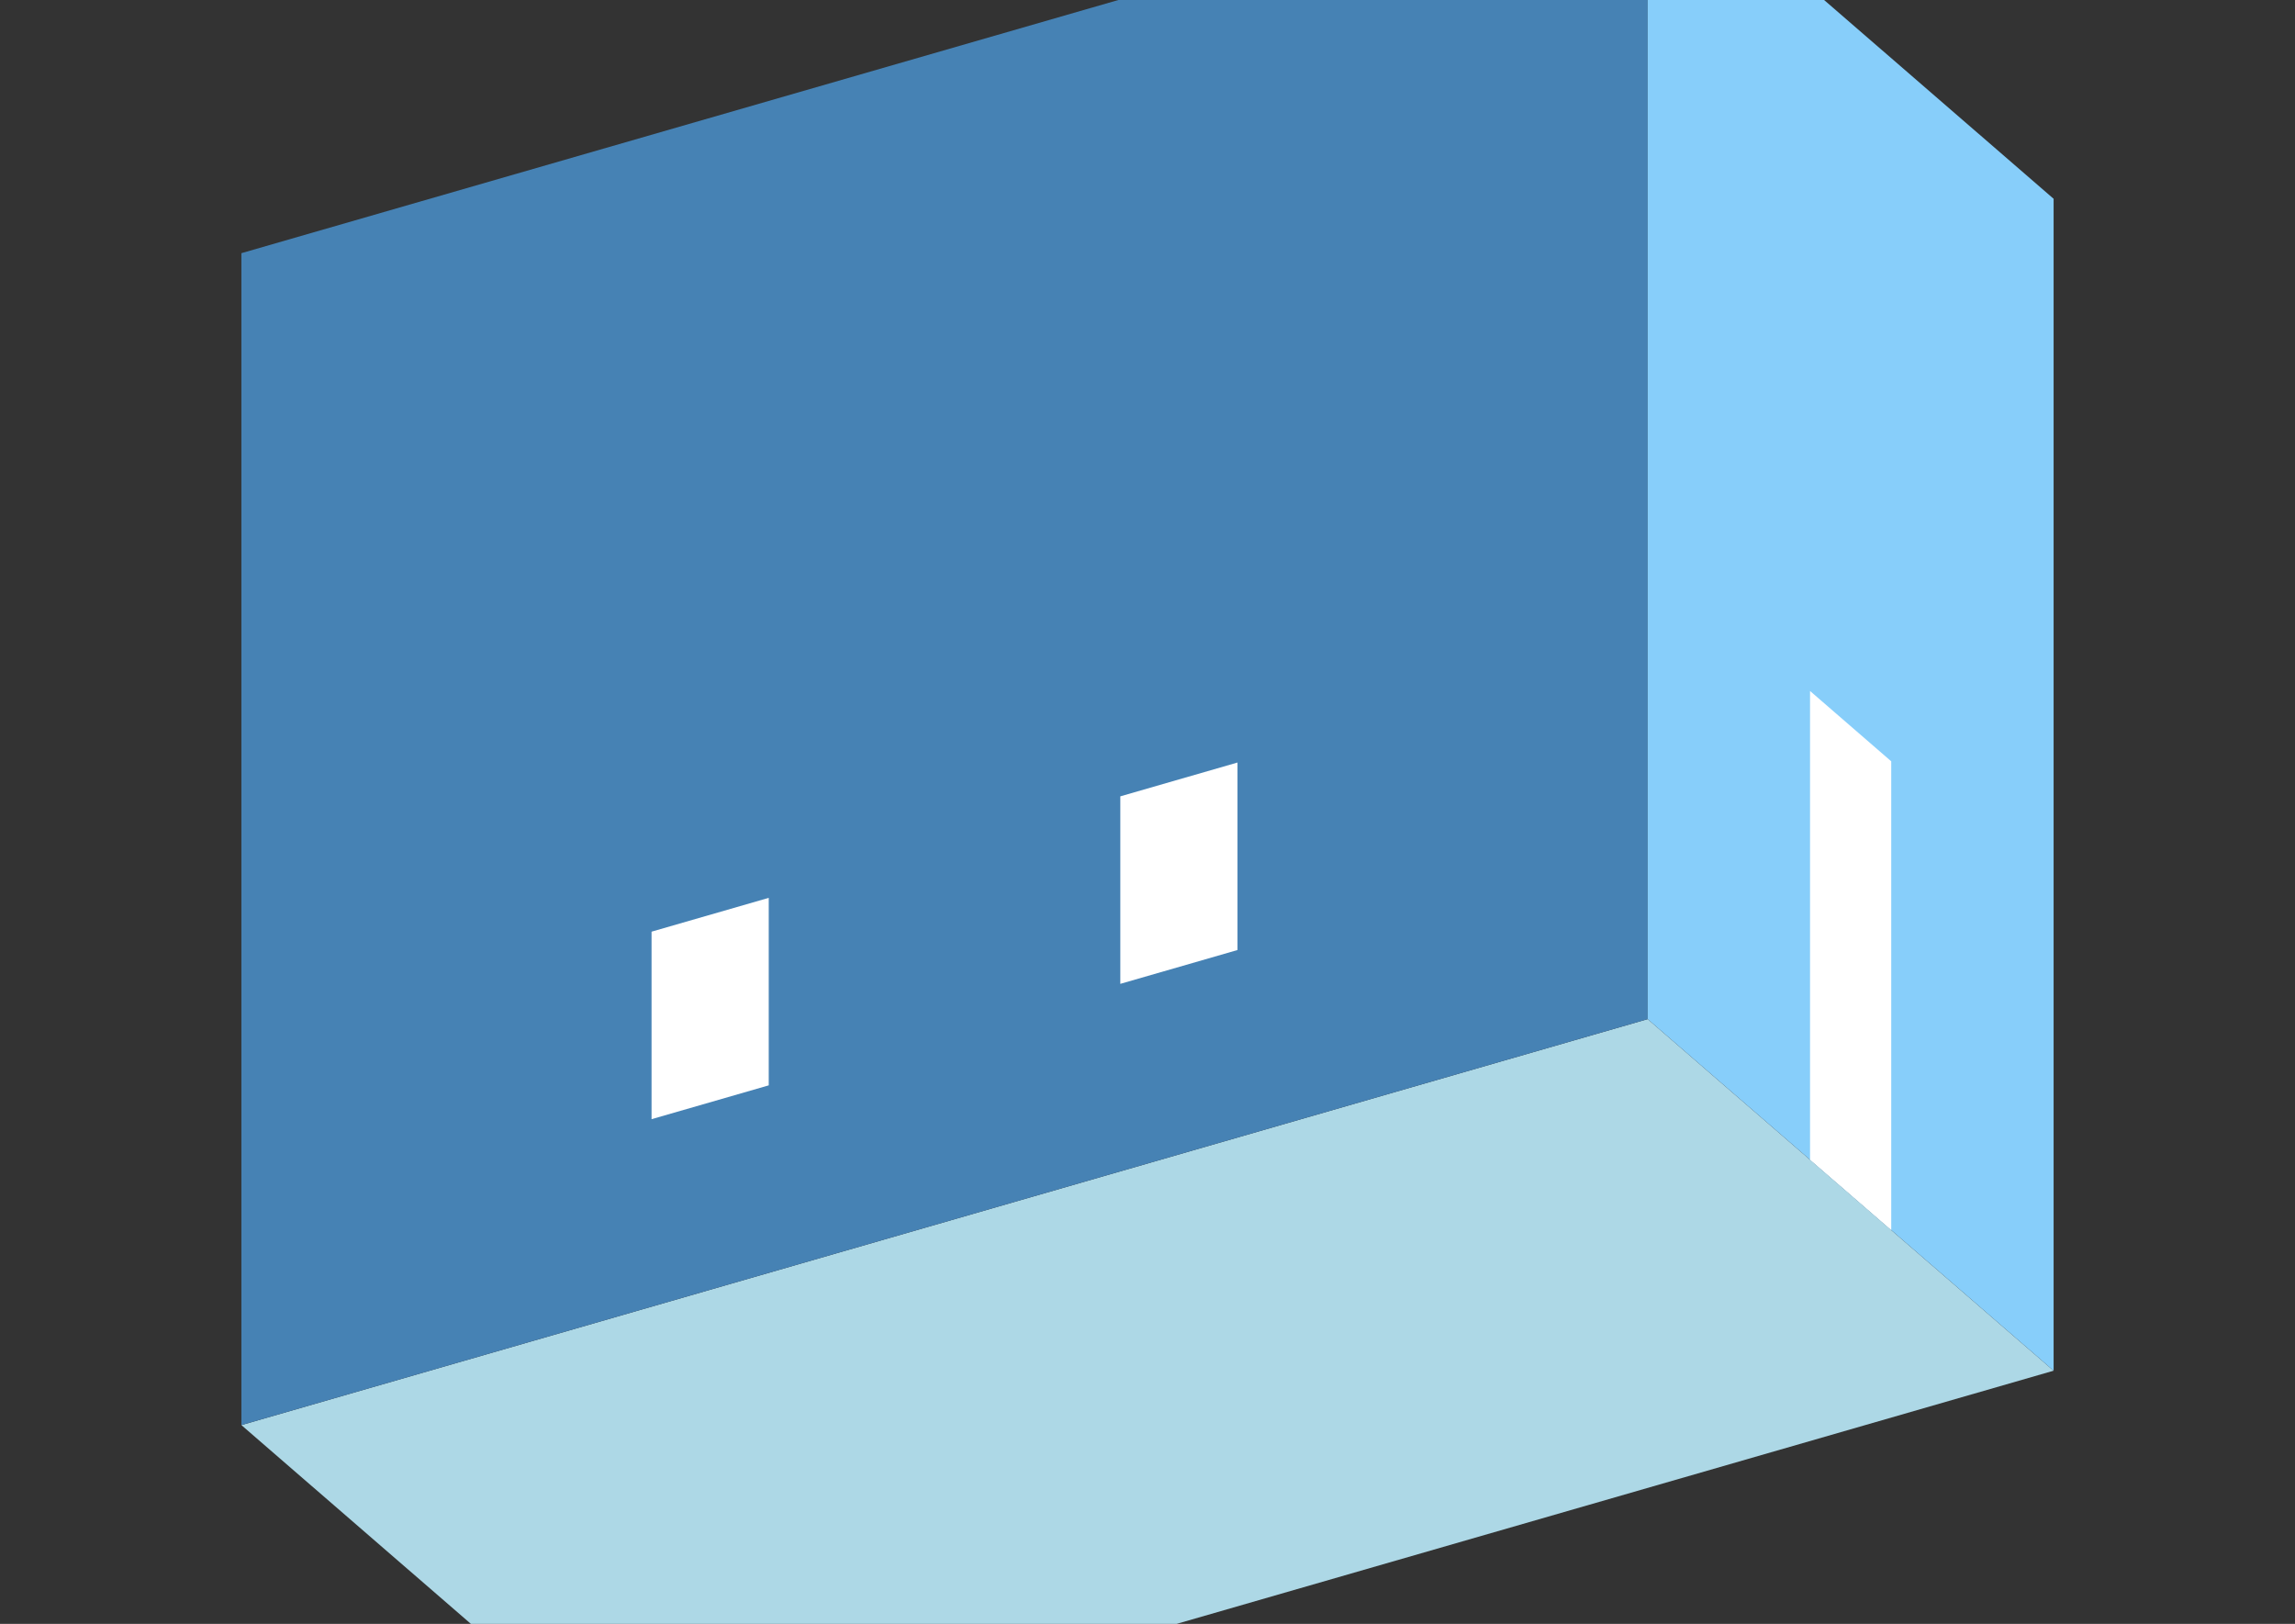 <?xml version="1.0" encoding="UTF-8"?>
<svg
  xmlns="http://www.w3.org/2000/svg"
  width="848"
  height="600"
  style="background-color:white"
>
  <rect width="100%" height="100%" fill="#333333" stroke="none"/>
  <polygon fill="lightblue" points="239.192,656.458 89.192,526.554 608.808,376.554 758.808,506.458" />
  <polygon fill="steelblue" points="89.192,526.554 89.192,93.542 608.808,-56.458 608.808,376.554" />
  <polygon fill="lightskyblue" points="758.808,506.458 758.808,73.446 608.808,-56.458 608.808,376.554" />
  <polygon fill="white" points="698.808,454.497 698.808,281.292 668.808,255.311 668.808,428.516" />
  <polygon fill="white" points="240.747,413.522 240.747,344.24 284.048,331.74 284.048,401.022" />
  <polygon fill="white" points="413.952,363.522 413.952,294.24 457.253,281.74 457.253,351.022" />
</svg>
